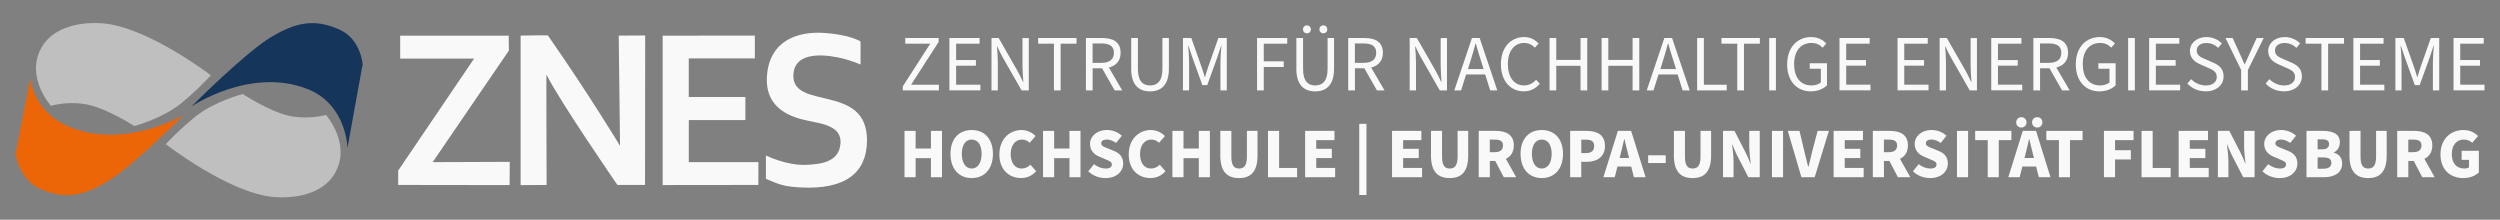 <?xml version="1.0" encoding="UTF-8" standalone="no"?>
<svg
   id="Ebene_4"
   viewBox="0 0 1290.825 113.445"
   version="1.1"
   sodipodi:docname="Logo_ZNES_mitUnisV2_dark.svg"
   width="1290.825"
   height="113.445"
   inkscape:version="1.2.2 (732a01da63, 2022-12-09)"
   xmlns:inkscape="http://www.inkscape.org/namespaces/inkscape"
   xmlns:sodipodi="http://sodipodi.sourceforge.net/DTD/sodipodi-0.dtd"
   xmlns="http://www.w3.org/2000/svg"
   xmlns:svg="http://www.w3.org/2000/svg">
  <rect x="0" y="0" width="1290.825" height="113.445" fill="#808080" stroke="none"/>
  <sodipodi:namedview
     id="namedview187"
     pagecolor="#ffffff"
     bordercolor="#666666"
     borderopacity="1.0"
     inkscape:showpageshadow="2"
     inkscape:pageopacity="0.0"
     inkscape:pagecheckerboard="0"
     inkscape:deskcolor="#d1d1d1"
     showgrid="false"
     inkscape:zoom="1"
     inkscape:cx="679"
     inkscape:cy="-42"
     inkscape:window-width="2560"
     inkscape:window-height="1377"
     inkscape:window-x="1912"
     inkscape:window-y="-8"
     inkscape:window-maximized="1"
     inkscape:current-layer="Ebene_4" />
  <defs
     id="defs4">
    <style
       id="style2">.cls-1{fill:#333;}.cls-1,.cls-2,.cls-3,.cls-4{stroke-width:0px;}.cls-2{fill:#ec6608;}.cls-3{fill:#16355b;}.cls-4{fill:#bfbfbf;}</style>
  </defs>
  <polygon
     class="cls-1"
     points="257.81,75.64 257.81,82.1 307.96,82.17 308.03,71.71 273.33,71.84 307.63,21.63 307.56,14.9 258.71,14.92 258.71,25.23 291.98,25.23 "
     id="polygon6"
     transform="matrix(1.147,0,0,1.147,-90.111,1.319)"
     style="fill:#f9f9f9;fill-opacity:1" />
  <path
     class="cls-1"
     d="m 268.814,18.393 v 77.19 l 13.414,-0.08 c 0,0 -0.195,-57.224 -0.08,-57.006 6.77,13.724 36.65,57.006 36.65,57.006 h 14.251 l 0.08,-77.19 -13.666,0.08 0.677,56.914 c 0,0 -15.456,-25.726 -37.246,-57.006 -0.126,-0.172 -14.079,0.08 -14.079,0.08 z"
     id="path8"
     style="fill:#f9f9f9;fill-opacity:1" />
  <polygon
     class="cls-1"
     points="388.63,52.89 414.1,52.89 414.1,42.51 388.61,42.51 388.61,25.14 418.36,25.14 418.36,14.86 376.86,14.91 376.86,82.15 419.93,82.1 419.98,71.83 388.63,71.83 "
     id="polygon10"
     transform="matrix(1.147,0,0,1.147,-90.111,1.319)"
     style="fill:#f9f9f9;fill-opacity:1" />
  <path
     class="cls-1"
     d="m 444.329,21.377 v 11.934 c 0,0 -5.244,-2.387 -11.934,-3.718 -9.547,-1.905 -22.054,-1.893 -22.743,8.675 -1.262,19.231 38.337,4.2 38.004,34.516 -0.172,15.789 -10.304,25.336 -34.619,23.982 -8.939,-0.493 -11.486,-1.859 -17.568,-4.452 -0.023,0 0,-12.048 0,-12.048 0,0 10.648,5.347 20.941,4.842 6.839,-0.333 16.891,-1.102 17.568,-11.142 0.62,-9.157 -10.052,-10.132 -17.223,-11.716 -6.816,-1.492 -22.226,-5.347 -20.723,-23.42 1.549,-18.577 16.718,-22.628 29.272,-21.848 13.402,0.838 19.025,4.395 19.025,4.395 z"
     id="path12"
     style="fill:#f9f9f9;fill-opacity:1" />
  <path
     class="cls-2"
     d="M 15.71,40.346 8,79.535 c 0,0 1.83,13.193 12.803,18.031 13.456,5.928 23.386,3.135 35.537,-4.44 13.479,-8.411 38.409,-33.706 38.409,-33.706 0,0 -29.521,17.506 -57.872,6.533 C 16.641,58.123 15.71,40.346 15.71,40.346 Z"
     id="path32" />
  <path
     class="cls-3"
     d="m 179.405,76.4 7.838,-43.239 c 0,0 -0.891,-12.803 -11.785,-17.808 -13.36,-6.135 -23.33,-3.501 -35.6,3.875 -13.615,8.196 -40.971,35.728 -40.971,35.728 0,0 30.357,-20.601 59.878,-8.992 20.315,7.989 20.641,30.436 20.641,30.436 z"
     id="path34" />
  <path
     class="cls-4"
     d="m 85.606,74.411 c 0,0 7.448,-8.037 15.676,-14.498 9.954,-7.822 24.102,-11.363 24.102,-11.363 0,0 15.19,10.09 26.06,11.657 9.437,1.361 16.853,-0.883 16.853,-0.883 0,0 13.328,14.991 4.607,30.181 C 167.684,98.593 155.756,102.73 141.847,101.752 118.636,100.12 85.606,74.419 85.606,74.419 Z"
     id="path36" />
  <path
     class="cls-4"
     d="m 108.873,38.874 c 0,0 -7.376,8.092 -15.556,14.633 -9.891,7.901 -24.007,11.562 -24.007,11.562 0,0 -15.27,-9.962 -26.155,-11.442 -9.453,-1.281 -16.845,1.019 -16.845,1.019 0,0 -13.448,-14.88 -4.854,-30.142 5.14,-9.135 17.036,-13.368 30.961,-12.501 23.219,1.44 56.464,26.871 56.464,26.871 z"
     id="path38" />
  <path
     class="cls-1"
     d="m 466.131,44.61 14.183,-22.054 h -12.91 v -2.923 h 17.231 v 2.062 l -14.219,22.054 h 14.344 v 2.923 H 466.131 Z"
     id="path40"
     style="fill:#f9f9f9;fill-opacity:1" />
  <path
     class="cls-1"
     d="m 490.212,19.633 h 15.582 v 2.923 h -12.121 v 8.445 h 10.22 V 33.923 h -10.22 v 9.808 h 12.533 v 2.923 H 490.212 V 19.615 Z"
     id="path42"
     style="fill:#f9f9f9;fill-opacity:1" />
  <path
     class="cls-1"
     d="m 511.943,19.633 h 3.712 l 9.647,16.872 c 1.04,1.811 1.972,3.837 2.923,5.809 h 0.161 c -0.197,-2.797 -0.448,-5.774 -0.448,-8.571 V 19.651 h 3.263 V 46.69 H 527.489 L 517.842,29.817 c -1.022,-1.811 -2.026,-3.837 -2.923,-5.809 h -0.161 c 0.215,2.725 0.448,5.648 0.448,8.445 v 14.219 h -3.263 z"
     id="path44"
     style="fill:#f9f9f9;fill-opacity:1" />
  <path
     class="cls-1"
     d="m 544.182,22.555 h -8.158 v -2.923 h 19.831 v 2.923 h -8.212 v 24.116 h -3.461 z"
     id="path46"
     style="fill:#f9f9f9;fill-opacity:1" />
  <path
     class="cls-1"
     d="m 560.678,19.633 h 8.445 c 5.523,0 9.485,1.972 9.485,7.62 0,4.214 -2.385,6.688 -6.06,7.62 l 6.885,11.798 h -3.909 l -6.509,-11.422 h -4.859 v 11.422 h -3.461 V 19.633 Z m 7.961,12.82 c 4.214,0 6.509,-1.739 6.509,-5.2 0,-3.461 -2.313,-4.823 -6.509,-4.823 h -4.501 v 10.023 z"
     id="path48"
     style="fill:#f9f9f9;fill-opacity:1" />
  <path
     class="cls-1"
     d="M 584.077,35.501 V 19.633 h 3.461 v 15.958 c 0,6.473 2.725,8.535 6.276,8.535 3.55,0 6.383,-2.062 6.383,-8.535 V 19.633 h 3.335 v 15.868 c 0,8.66 -4.214,11.673 -9.736,11.673 -5.523,0 -9.736,-3.012 -9.736,-11.673 z"
     id="path50"
     style="fill:#f9f9f9;fill-opacity:1" />
  <path
     class="cls-1"
     d="m 610.794,19.633 h 4.321 l 5.11,14.47 c 0.663,1.901 1.237,3.622 1.811,5.648 h 0.161 c 0.61,-2.026 1.112,-3.747 1.775,-5.648 l 5.11,-14.47 h 4.339 v 27.039 h -3.263 V 31.754 c 0,-2.385 0.287,-5.738 0.502,-8.087 h -0.161 l -2.098,6.311 -5.074,13.968 h -2.51 l -5.038,-13.968 -2.152,-6.311 h -0.161 c 0.215,2.349 0.502,5.684 0.502,8.087 v 14.918 h -3.174 z"
     id="path52"
     style="fill:#f9f9f9;fill-opacity:1" />
  <path
     class="cls-1"
     d="m 649.057,19.633 h 15.582 v 2.923 h -12.121 v 9.109 h 10.31 v 2.923 h -10.31 v 12.085 h -3.461 z"
     id="path54"
     style="fill:#f9f9f9;fill-opacity:1" />
  <path
     class="cls-1"
     d="M 669.354,35.501 V 19.633 h 3.461 v 15.958 c 0,6.473 2.725,8.535 6.276,8.535 3.55,0 6.383,-2.062 6.383,-8.535 V 19.633 h 3.335 v 15.868 c 0,8.66 -4.214,11.673 -9.736,11.673 -5.523,0 -9.736,-3.012 -9.736,-11.673 z m 3.425,-20.333 c 0,-1.201 0.861,-2.062 2.026,-2.062 1.165,0 2.026,0.861 2.026,2.062 0,1.201 -0.825,2.026 -2.026,2.026 -1.201,0 -2.026,-0.861 -2.026,-2.026 z m 8.481,0 c 0,-1.201 0.825,-2.062 2.026,-2.062 1.201,0 2.026,0.861 2.026,2.062 0,1.201 -0.861,2.026 -2.026,2.026 -1.165,0 -2.026,-0.861 -2.026,-2.026 z"
     id="path56"
     style="fill:#f9f9f9;fill-opacity:1" />
  <path
     class="cls-1"
     d="m 696.106,19.633 h 8.445 c 5.523,0 9.485,1.972 9.485,7.62 0,4.214 -2.385,6.688 -6.06,7.62 l 6.885,11.798 h -3.909 l -6.509,-11.422 h -4.859 v 11.422 h -3.461 V 19.633 Z m 7.961,12.82 c 4.214,0 6.509,-1.739 6.509,-5.2 0,-3.461 -2.313,-4.823 -6.509,-4.823 h -4.501 v 10.023 z"
     id="path58"
     style="fill:#f9f9f9;fill-opacity:1" />
  <path
     class="cls-1"
     d="m 727.861,19.633 h 3.712 l 9.647,16.872 c 1.04,1.811 1.972,3.837 2.923,5.809 h 0.161 c -0.197,-2.797 -0.448,-5.774 -0.448,-8.571 V 19.651 h 3.263 v 27.039 h -3.712 L 733.76,29.817 c -1.022,-1.811 -2.026,-3.837 -2.923,-5.809 h -0.161 c 0.215,2.725 0.448,5.648 0.448,8.445 v 14.219 h -3.263 z"
     id="path60"
     style="fill:#f9f9f9;fill-opacity:1" />
  <path
     class="cls-1"
     d="m 760.028,19.633 h 3.963 l 9.109,27.039 h -3.676 l -2.564,-8.212 h -9.862 l -2.6,8.212 h -3.496 l 9.109,-27.039 z m -2.098,16.03 h 8.087 l -1.273,-4.088 c -0.986,-3.012 -1.865,-5.971 -2.725,-9.109 h -0.161 c -0.825,3.138 -1.685,6.096 -2.636,9.109 l -1.273,4.088 z"
     id="path62"
     style="fill:#f9f9f9;fill-opacity:1" />
  <path
     class="cls-1"
     d="m 774.964,33.152 c 0,-8.696 5.11,-14.022 11.995,-14.022 3.299,0 5.845,1.56 7.459,3.335 l -1.901,2.152 c -1.434,-1.488 -3.21,-2.439 -5.523,-2.439 -5.074,0 -8.445,4.16 -8.445,10.884 0,6.724 3.21,11.045 8.32,11.045 2.6,0 4.536,-1.04 6.276,-2.923 l 1.901,2.062 c -2.188,2.51 -4.823,3.909 -8.284,3.909 -6.76,0 -11.798,-5.2 -11.798,-14.022 z"
     id="path64"
     style="fill:#f9f9f9;fill-opacity:1" />
  <path
     class="cls-1"
     d="m 800.085,19.633 h 3.461 v 11.296 h 12.533 V 19.633 h 3.461 v 27.039 h -3.461 V 33.977 h -12.533 v 12.695 h -3.461 z"
     id="path66"
     style="fill:#f9f9f9;fill-opacity:1" />
  <path
     class="cls-1"
     d="m 826.962,19.633 h 3.461 v 11.296 h 12.533 V 19.633 h 3.461 v 27.039 h -3.461 V 33.977 h -12.533 v 12.695 h -3.461 z"
     id="path68"
     style="fill:#f9f9f9;fill-opacity:1" />
  <path
     class="cls-1"
     d="m 859.381,19.633 h 3.963 l 9.109,27.039 h -3.676 l -2.564,-8.212 h -9.862 l -2.6,8.212 h -3.496 l 9.109,-27.039 z m -2.098,16.03 h 8.087 l -1.273,-4.088 c -0.986,-3.012 -1.865,-5.971 -2.725,-9.109 h -0.161 c -0.825,3.138 -1.685,6.096 -2.636,9.109 l -1.273,4.088 z"
     id="path70"
     style="fill:#f9f9f9;fill-opacity:1" />
  <path
     class="cls-1"
     d="m 876.289,19.633 h 3.461 v 24.116 h 11.798 v 2.923 h -15.259 z"
     id="path72"
     style="fill:#f9f9f9;fill-opacity:1" />
  <path
     class="cls-1"
     d="m 896.999,22.555 h -8.158 v -2.923 h 19.831 v 2.923 h -8.212 v 24.116 h -3.461 z"
     id="path74"
     style="fill:#f9f9f9;fill-opacity:1" />
  <path
     class="cls-1"
     d="m 913.494,19.633 h 3.461 v 27.039 h -3.461 z"
     id="path76"
     style="fill:#f9f9f9;fill-opacity:1" />
  <path
     class="cls-1"
     d="m 922.764,33.152 c 0,-8.696 5.236,-14.022 12.408,-14.022 3.747,0 6.222,1.65 7.8,3.335 l -1.901,2.152 c -1.363,-1.399 -3.084,-2.439 -5.809,-2.439 -5.451,0 -8.911,4.16 -8.911,10.884 0,6.724 3.174,11.045 8.947,11.045 1.936,0 3.801,-0.574 4.859,-1.56 v -7.047 h -5.738 v -2.851 h 8.911 v 11.386 c -1.775,1.811 -4.734,3.138 -8.373,3.138 -7.136,0 -12.211,-5.2 -12.211,-14.022 z"
     id="path78"
     style="fill:#f9f9f9;fill-opacity:1" />
  <path
     class="cls-1"
     d="m 949.786,19.633 h 15.582 v 2.923 h -12.121 v 8.445 h 10.22 V 33.923 h -10.22 v 9.808 h 12.533 v 2.923 H 949.786 V 19.615 Z"
     id="path80"
     style="fill:#f9f9f9;fill-opacity:1" />
  <path
     class="cls-1"
     d="m 979.765,19.633 h 15.582 v 2.923 h -12.121 v 8.445 H 993.446 V 33.923 h -10.22 v 9.808 h 12.533 v 2.923 H 979.765 V 19.615 Z"
     id="path82"
     style="fill:#f9f9f9;fill-opacity:1" />
  <path
     class="cls-1"
     d="m 1001.497,19.633 h 3.712 l 9.647,16.872 c 1.04,1.811 1.972,3.837 2.923,5.809 h 0.161 c -0.197,-2.797 -0.448,-5.774 -0.448,-8.571 V 19.651 h 3.263 v 27.039 h -3.712 l -9.647,-16.872 c -1.022,-1.811 -2.026,-3.837 -2.923,-5.809 h -0.161 c 0.215,2.725 0.448,5.648 0.448,8.445 v 14.219 h -3.263 z"
     id="path84"
     style="fill:#f9f9f9;fill-opacity:1" />
  <path
     class="cls-1"
     d="m 1028.141,19.633 h 15.582 v 2.923 h -12.121 v 8.445 h 10.22 V 33.923 h -10.22 v 9.808 h 12.533 v 2.923 h -15.994 V 19.615 Z"
     id="path86"
     style="fill:#f9f9f9;fill-opacity:1" />
  <path
     class="cls-1"
     d="m 1049.873,19.633 h 8.445 c 5.522,0 9.485,1.972 9.485,7.62 0,4.214 -2.385,6.688 -6.06,7.62 l 6.885,11.798 h -3.909 l -6.509,-11.422 h -4.859 v 11.422 h -3.461 V 19.633 Z m 7.943,12.82 c 4.214,0 6.509,-1.739 6.509,-5.2 0,-3.461 -2.313,-4.823 -6.509,-4.823 h -4.5 v 10.023 z"
     id="path88"
     style="fill:#f9f9f9;fill-opacity:1" />
  <path
     class="cls-1"
     d="m 1071.802,33.152 c 0,-8.696 5.236,-14.022 12.408,-14.022 3.748,0 6.222,1.65 7.8,3.335 l -1.901,2.152 c -1.363,-1.399 -3.084,-2.439 -5.809,-2.439 -5.451,0 -8.911,4.16 -8.911,10.884 0,6.724 3.174,11.045 8.947,11.045 1.936,0 3.801,-0.574 4.859,-1.56 v -7.047 h -5.738 v -2.851 h 8.911 v 11.386 c -1.775,1.811 -4.734,3.138 -8.373,3.138 -7.136,0 -12.211,-5.2 -12.211,-14.022 z"
     id="path90"
     style="fill:#f9f9f9;fill-opacity:1" />
  <path
     class="cls-1"
     d="m 1098.823,19.633 h 3.461 v 27.039 h -3.461 z"
     id="path92"
     style="fill:#f9f9f9;fill-opacity:1" />
  <path
     class="cls-1"
     d="m 1109.671,19.633 h 15.582 v 2.923 h -12.121 v 8.445 h 10.22 V 33.923 h -10.22 v 9.808 h 12.533 v 2.923 h -15.994 V 19.615 Z"
     id="path94"
     style="fill:#f9f9f9;fill-opacity:1" />
  <path
     class="cls-1"
     d="m 1129.412,43.122 1.936,-2.259 c 1.972,2.026 4.734,3.263 7.585,3.263 3.55,0 5.648,-1.775 5.648,-4.375 0,-2.761 -1.972,-3.622 -4.501,-4.734 l -3.909,-1.739 c -2.51,-1.076 -5.451,-2.976 -5.451,-6.975 0,-3.998 3.586,-7.172 8.499,-7.172 3.299,0 6.096,1.363 7.997,3.263 l -1.901,2.313 c -1.65,-1.56 -3.747,-2.51 -6.096,-2.51 -3.012,0 -4.985,1.524 -4.985,3.909 0,2.6 2.349,3.586 4.447,4.447 l 3.873,1.685 c 3.138,1.327 5.559,3.21 5.559,7.208 0,4.285 -3.55,7.71 -9.234,7.71 -3.873,0 -7.136,-1.524 -9.485,-4.034 z"
     id="path96"
     style="fill:#f9f9f9;fill-opacity:1" />
  <path
     class="cls-1"
     d="m 1157.204,36.2 -8.123,-16.568 h 3.712 l 3.461,7.62 c 0.861,1.972 1.685,3.873 2.636,5.899 h 0.161 c 0.914,-2.026 1.847,-3.909 2.672,-5.899 l 3.461,-7.62 h 3.622 l -8.158,16.568 v 10.471 h -3.461 V 36.2 Z"
     id="path98"
     style="fill:#f9f9f9;fill-opacity:1" />
  <path
     class="cls-1"
     d="m 1169.827,43.122 1.936,-2.259 c 1.972,2.026 4.734,3.263 7.585,3.263 3.55,0 5.648,-1.775 5.648,-4.375 0,-2.761 -1.972,-3.622 -4.501,-4.734 l -3.909,-1.739 c -2.51,-1.076 -5.451,-2.976 -5.451,-6.975 0,-3.998 3.586,-7.172 8.499,-7.172 3.299,0 6.096,1.363 7.997,3.263 l -1.901,2.313 c -1.65,-1.56 -3.747,-2.51 -6.096,-2.51 -3.012,0 -4.985,1.524 -4.985,3.909 0,2.6 2.349,3.586 4.447,4.447 l 3.873,1.685 c 3.138,1.327 5.559,3.21 5.559,7.208 0,4.285 -3.55,7.71 -9.234,7.71 -3.873,0 -7.136,-1.524 -9.485,-4.034 z"
     id="path100"
     style="fill:#f9f9f9;fill-opacity:1" />
  <path
     class="cls-1"
     d="m 1198.624,22.555 h -8.158 v -2.923 h 19.831 v 2.923 h -8.212 v 24.116 h -3.461 z"
     id="path102"
     style="fill:#f9f9f9;fill-opacity:1" />
  <path
     class="cls-1"
     d="m 1215.12,19.633 h 15.582 v 2.923 h -12.121 v 8.445 h 10.22 V 33.923 h -10.22 v 9.808 h 12.533 v 2.923 h -15.994 V 19.615 Z"
     id="path104"
     style="fill:#f9f9f9;fill-opacity:1" />
  <path
     class="cls-1"
     d="m 1236.815,19.633 h 4.321 l 5.11,14.47 c 0.663,1.901 1.237,3.622 1.811,5.648 h 0.161 c 0.61,-2.026 1.112,-3.747 1.775,-5.648 l 5.11,-14.47 h 4.339 v 27.039 h -3.263 V 31.754 c 0,-2.385 0.287,-5.738 0.502,-8.087 h -0.161 l -2.098,6.311 -5.074,13.968 h -2.51 l -5.038,-13.968 -2.152,-6.311 h -0.161 c 0.215,2.349 0.502,5.684 0.502,8.087 v 14.918 h -3.174 z"
     id="path106"
     style="fill:#f9f9f9;fill-opacity:1" />
  <path
     class="cls-1"
     d="m 1266.831,19.633 h 15.582 v 2.923 h -12.121 v 8.445 h 10.22 V 33.923 h -10.22 v 9.808 h 12.533 v 2.923 h -15.994 V 19.615 Z"
     id="path108"
     style="fill:#f9f9f9;fill-opacity:1" />
  <path
     class="cls-1"
     d="m 467.028,67.579 h 5.738 v 9.109 h 7.907 v -9.109 h 5.702 v 23.919 h -5.702 v -9.844 h -7.907 v 9.844 h -5.738 z"
     id="path110"
     style="fill:#f9f9f9;fill-opacity:1" />
  <path
     class="cls-1"
     d="m 490.768,79.449 c 0,-7.871 4.447,-12.318 10.955,-12.318 6.509,0 10.955,4.483 10.955,12.318 0,7.836 -4.447,12.497 -10.955,12.497 -6.509,0 -10.955,-4.662 -10.955,-12.497 z m 16.066,0 c 0,-4.662 -1.954,-7.387 -5.11,-7.387 -3.156,0 -5.11,2.725 -5.11,7.387 0,4.662 1.99,7.567 5.11,7.567 3.12,0 5.11,-2.941 5.11,-7.567 z"
     id="path112"
     style="fill:#f9f9f9;fill-opacity:1" />
  <path
     class="cls-1"
     d="m 516.014,79.7 c 0,-7.979 5.361,-12.569 11.386,-12.569 3.12,0 5.63,1.399 7.28,3.12 l -3.012,3.461 c -1.183,-1.112 -2.421,-1.65 -4.124,-1.65 -3.156,0 -5.702,2.797 -5.702,7.423 0,4.626 2.241,7.531 5.576,7.531 1.954,0 3.461,-0.771 4.59,-1.99 l 2.976,3.371 c -2.098,2.385 -4.734,3.532 -7.746,3.532 -6.096,0 -11.242,-4.16 -11.242,-12.229 z"
     id="path114"
     style="fill:#f9f9f9;fill-opacity:1" />
  <path
     class="cls-1"
     d="m 538.552,67.579 h 5.738 v 9.109 h 7.907 v -9.109 h 5.702 v 23.919 h -5.702 v -9.844 h -7.907 v 9.844 h -5.738 z"
     id="path116"
     style="fill:#f9f9f9;fill-opacity:1" />
  <path
     class="cls-1"
     d="m 561.897,88.45 3.012,-3.712 c 1.685,1.47 3.998,2.277 6.025,2.277 2.17,0 3.156,-0.807 3.156,-2.098 0,-1.399 -1.291,-1.829 -3.371,-2.69 l -3.048,-1.327 c -2.528,-0.986 -4.859,-3.084 -4.859,-6.545 0,-3.998 3.604,-7.244 8.678,-7.244 2.869,0 5.702,1.058 7.746,2.976 l -2.976,3.712 c -1.614,-1.148 -3.263,-1.757 -4.769,-1.757 -1.757,0 -2.905,0.699 -2.905,1.954 0,1.399 1.506,1.883 3.64,2.725 l 2.976,1.219 c 2.976,1.183 4.734,3.156 4.734,6.509 0,3.998 -3.353,7.495 -9.109,7.495 -3.227,0 -6.437,-1.112 -8.929,-3.496 z"
     id="path118"
     style="fill:#f9f9f9;fill-opacity:1" />
  <path
     class="cls-1"
     d="m 582.804,79.7 c 0,-7.979 5.361,-12.569 11.386,-12.569 3.12,0 5.63,1.399 7.28,3.12 l -3.012,3.461 c -1.183,-1.112 -2.421,-1.65 -4.124,-1.65 -3.156,0 -5.702,2.797 -5.702,7.423 0,4.626 2.241,7.531 5.576,7.531 1.954,0 3.461,-0.771 4.59,-1.99 l 2.976,3.371 c -2.098,2.385 -4.734,3.532 -7.746,3.532 -6.096,0 -11.242,-4.16 -11.242,-12.229 z"
     id="path120"
     style="fill:#f9f9f9;fill-opacity:1" />
  <path
     class="cls-1"
     d="m 605.343,67.579 h 5.738 v 9.109 h 7.907 v -9.109 h 5.702 v 23.919 h -5.702 v -9.844 h -7.907 v 9.844 h -5.738 z"
     id="path122"
     style="fill:#f9f9f9;fill-opacity:1" />
  <path
     class="cls-1"
     d="M 630.087,80.255 V 67.579 h 5.702 v 13.304 c 0,4.554 1.363,6.132 3.963,6.132 2.6,0 4.07,-1.578 4.07,-6.132 V 67.579 h 5.469 v 12.677 c 0,8.087 -3.192,11.691 -9.557,11.691 -6.365,0 -9.664,-3.604 -9.664,-11.691 z"
     id="path124"
     style="fill:#f9f9f9;fill-opacity:1" />
  <path
     class="cls-1"
     d="m 654.705,67.579 h 5.738 v 19.15 h 9.288 v 4.769 h -15.026 z"
     id="path126"
     style="fill:#f9f9f9;fill-opacity:1" />
  <path
     class="cls-1"
     d="m 673.891,67.579 h 15.133 v 4.769 h -9.413 v 4.483 h 8.051 v 4.769 h -8.051 v 5.11 h 9.772 v 4.769 H 673.873 V 67.561 Z"
     id="path128"
     style="fill:#f9f9f9;fill-opacity:1" />
  <path
     class="cls-1"
     d="m 701.826,63.939 h 3.712 v 36.739 h -3.712 z"
     id="path130"
     style="fill:#f9f9f9;fill-opacity:1" />
  <path
     class="cls-1"
     d="m 718.77,67.579 h 15.133 v 4.769 h -9.413 v 4.483 h 8.051 v 4.769 h -8.051 v 5.11 h 9.772 v 4.769 H 718.752 V 67.561 Z"
     id="path132"
     style="fill:#f9f9f9;fill-opacity:1" />
  <path
     class="cls-1"
     d="M 738.87,80.255 V 67.579 h 5.702 v 13.304 c 0,4.554 1.363,6.132 3.963,6.132 2.6,0 4.07,-1.578 4.07,-6.132 V 67.579 h 5.469 v 12.677 c 0,8.087 -3.192,11.691 -9.557,11.691 -6.365,0 -9.664,-3.604 -9.664,-11.691 z"
     id="path134"
     style="fill:#f9f9f9;fill-opacity:1" />
  <path
     class="cls-1"
     d="m 763.507,67.579 h 8.786 c 5.074,0 9.342,1.757 9.342,7.531 0,3.496 -1.65,5.738 -4.106,6.903 l 5.325,9.485 h -6.401 l -4.411,-8.409 h -2.797 v 8.409 h -5.738 z m 8.338,10.991 c 2.725,0 4.196,-1.183 4.196,-3.461 0,-2.277 -1.47,-3.012 -4.196,-3.012 h -2.618 v 6.473 z"
     id="path136"
     style="fill:#f9f9f9;fill-opacity:1" />
  <path
     class="cls-1"
     d="m 785.113,79.449 c 0,-7.871 4.447,-12.318 10.955,-12.318 6.509,0 10.955,4.483 10.955,12.318 0,7.836 -4.447,12.497 -10.955,12.497 -6.509,0 -10.955,-4.662 -10.955,-12.497 z m 16.066,0 c 0,-4.662 -1.954,-7.387 -5.11,-7.387 -3.156,0 -5.11,2.725 -5.11,7.387 0,4.662 1.99,7.567 5.11,7.567 3.12,0 5.11,-2.941 5.11,-7.567 z"
     id="path138"
     style="fill:#f9f9f9;fill-opacity:1" />
  <path
     class="cls-1"
     d="m 810.735,67.579 h 8.409 c 5.254,0 9.557,1.865 9.557,7.746 0,5.881 -4.375,8.23 -9.413,8.23 h -2.833 v 7.943 h -5.738 V 67.579 Z m 8.23,11.458 c 2.833,0 4.16,-1.327 4.16,-3.712 0,-2.385 -1.506,-3.227 -4.303,-3.227 h -2.349 v 6.939 z"
     id="path140"
     style="fill:#f9f9f9;fill-opacity:1" />
  <path
     class="cls-1"
     d="m 835.372,67.579 h 6.831 l 7.459,23.919 h -6.025 l -1.399,-5.505 h -7.1 l -1.399,5.505 h -5.845 l 7.459,-23.919 z m 0.879,14.004 h 4.895 l -0.52,-2.062 c -0.628,-2.349 -1.255,-5.182 -1.865,-7.674 h -0.143 c -0.592,2.492 -1.219,5.325 -1.847,7.674 z"
     id="path142"
     style="fill:#f9f9f9;fill-opacity:1" />
  <path
     class="cls-1"
     d="m 850.989,80.184 h 9.073 v 3.998 h -9.073 z"
     id="path144"
     style="fill:#f9f9f9;fill-opacity:1" />
  <path
     class="cls-1"
     d="M 864.293,80.255 V 67.579 h 5.702 v 13.304 c 0,4.554 1.363,6.132 3.963,6.132 2.6,0 4.07,-1.578 4.07,-6.132 V 67.579 h 5.469 v 12.677 c 0,8.087 -3.192,11.691 -9.557,11.691 -6.365,0 -9.664,-3.604 -9.664,-11.691 z"
     id="path146"
     style="fill:#f9f9f9;fill-opacity:1" />
  <path
     class="cls-1"
     d="m 889.647,67.579 h 5.917 l 5.881,11.458 c 0.843,1.614 1.614,3.532 2.349,5.397 h 0.143 c -0.287,-2.564 -0.735,-5.989 -0.735,-8.822 v -8.051 h 5.397 v 23.919 h -5.881 l -5.917,-11.458 c -0.807,-1.614 -1.578,-3.532 -2.313,-5.397 h -0.143 c 0.287,2.654 0.735,5.953 0.735,8.822 v 8.051 h -5.433 z"
     id="path148"
     style="fill:#f9f9f9;fill-opacity:1" />
  <path
     class="cls-1"
     d="m 914.911,67.579 h 5.738 v 23.919 h -5.738 z"
     id="path150"
     style="fill:#f9f9f9;fill-opacity:1" />
  <path
     class="cls-1"
     d="m 923.105,67.579 h 6.025 l 2.6,10.92 c 0.663,2.6 1.183,5.038 1.883,7.638 h 0.143 c 0.699,-2.618 1.219,-5.038 1.865,-7.638 l 2.869,-10.92 h 5.809 l -7.316,23.919 h -6.867 z"
     id="path152"
     style="fill:#f9f9f9;fill-opacity:1" />
  <path
     class="cls-1"
     d="m 946.773,67.579 h 15.133 v 4.769 h -9.413 v 4.483 h 8.051 v 4.769 h -8.051 v 5.11 h 9.772 v 4.769 H 946.755 V 67.561 Z"
     id="path154"
     style="fill:#f9f9f9;fill-opacity:1" />
  <path
     class="cls-1"
     d="m 966.999,67.579 h 8.786 c 5.074,0 9.342,1.757 9.342,7.531 0,3.496 -1.65,5.738 -4.106,6.903 l 5.325,9.485 h -6.401 l -4.411,-8.409 h -2.797 v 8.409 h -5.738 z m 8.338,10.991 c 2.725,0 4.196,-1.183 4.196,-3.461 0,-2.277 -1.47,-3.012 -4.196,-3.012 h -2.618 v 6.473 z"
     id="path156"
     style="fill:#f9f9f9;fill-opacity:1" />
  <path
     class="cls-1"
     d="m 987.69,88.45 3.012,-3.712 c 1.685,1.47 3.998,2.277 6.025,2.277 2.17,0 3.156,-0.807 3.156,-2.098 0,-1.399 -1.291,-1.829 -3.371,-2.69 l -3.048,-1.327 c -2.528,-0.986 -4.859,-3.084 -4.859,-6.545 0,-3.998 3.604,-7.244 8.678,-7.244 2.869,0 5.702,1.058 7.746,2.976 l -2.976,3.712 c -1.614,-1.148 -3.263,-1.757 -4.769,-1.757 -1.757,0 -2.905,0.699 -2.905,1.954 0,1.399 1.506,1.883 3.64,2.725 l 2.976,1.219 c 2.976,1.183 4.734,3.156 4.734,6.509 0,3.998 -3.353,7.495 -9.109,7.495 -3.227,0 -6.437,-1.112 -8.929,-3.496 z"
     id="path158"
     style="fill:#f9f9f9;fill-opacity:1" />
  <path
     class="cls-1"
     d="m 1010.444,67.579 h 5.738 v 23.919 h -5.738 z"
     id="path160"
     style="fill:#f9f9f9;fill-opacity:1" />
  <path
     class="cls-1"
     d="m 1026.348,72.348 h -6.509 v -4.769 h 18.701 v 4.769 h -6.509 v 19.15 h -5.702 V 72.348 Z"
     id="path162"
     style="fill:#f9f9f9;fill-opacity:1" />
  <path
     class="cls-1"
     d="m 1044.44,67.579 h 6.832 l 7.459,23.919 h -6.025 l -1.399,-5.505 h -7.101 l -1.399,5.505 h -5.845 l 7.459,-23.919 z m -3.425,-4.411 c 0,-1.506 1.112,-2.654 2.654,-2.654 1.542,0 2.69,1.148 2.69,2.654 0,1.506 -1.094,2.69 -2.69,2.69 -1.596,0 -2.654,-1.148 -2.654,-2.69 z m 4.303,18.415 h 4.877 l -0.52,-2.062 c -0.628,-2.349 -1.255,-5.182 -1.865,-7.674 h -0.143 c -0.592,2.492 -1.219,5.325 -1.847,7.674 l -0.52,2.062 z m 3.891,-18.415 c 0,-1.506 1.094,-2.654 2.69,-2.654 1.596,0 2.654,1.148 2.654,2.654 0,1.506 -1.112,2.69 -2.654,2.69 -1.542,0 -2.69,-1.148 -2.69,-2.69 z"
     id="path164"
     style="fill:#f9f9f9;fill-opacity:1" />
  <path
     class="cls-1"
     d="m 1063.106,72.348 h -6.509 v -4.769 h 18.701 v 4.769 h -6.509 v 19.15 h -5.702 V 72.348 Z"
     id="path166"
     style="fill:#f9f9f9;fill-opacity:1" />
  <path
     class="cls-1"
     d="m 1086.343,67.579 h 15.277 v 4.769 h -9.557 v 5.218 h 8.158 v 4.769 h -8.158 v 9.145 h -5.738 V 67.561 Z"
     id="path168"
     style="fill:#f9f9f9;fill-opacity:1" />
  <path
     class="cls-1"
     d="m 1105.744,67.579 h 5.738 v 19.15 h 9.288 v 4.769 h -15.026 z"
     id="path170"
     style="fill:#f9f9f9;fill-opacity:1" />
  <path
     class="cls-1"
     d="m 1124.93,67.579 h 15.133 v 4.769 h -9.413 v 4.483 h 8.051 v 4.769 h -8.051 v 5.11 h 9.772 v 4.769 h -15.51 V 67.561 Z"
     id="path172"
     style="fill:#f9f9f9;fill-opacity:1" />
  <path
     class="cls-1"
     d="m 1145.155,67.579 h 5.917 l 5.881,11.458 c 0.843,1.614 1.614,3.532 2.349,5.397 h 0.143 c -0.287,-2.564 -0.735,-5.989 -0.735,-8.822 v -8.051 h 5.397 v 23.919 h -5.881 l -5.917,-11.458 c -0.807,-1.614 -1.578,-3.532 -2.313,-5.397 h -0.143 c 0.287,2.654 0.735,5.953 0.735,8.822 v 8.051 h -5.433 z"
     id="path174"
     style="fill:#f9f9f9;fill-opacity:1" />
  <path
     class="cls-1"
     d="m 1168.16,88.45 3.012,-3.712 c 1.685,1.47 3.998,2.277 6.025,2.277 2.17,0 3.156,-0.807 3.156,-2.098 0,-1.399 -1.291,-1.829 -3.371,-2.69 l -3.048,-1.327 c -2.528,-0.986 -4.859,-3.084 -4.859,-6.545 0,-3.998 3.604,-7.244 8.678,-7.244 2.869,0 5.702,1.058 7.746,2.976 l -2.976,3.712 c -1.614,-1.148 -3.263,-1.757 -4.769,-1.757 -1.757,0 -2.905,0.699 -2.905,1.954 0,1.399 1.506,1.883 3.64,2.725 l 2.977,1.219 c 2.976,1.183 4.734,3.156 4.734,6.509 0,3.998 -3.353,7.495 -9.109,7.495 -3.228,0 -6.437,-1.112 -8.929,-3.496 z"
     id="path176"
     style="fill:#f9f9f9;fill-opacity:1" />
  <path
     class="cls-1"
     d="m 1190.914,67.579 h 8.338 c 4.967,0 8.893,1.327 8.893,5.953 0,2.098 -1.183,4.411 -3.12,5.146 v 0.143 c 2.421,0.663 4.303,2.421 4.303,5.63 0,4.895 -4.196,7.047 -9.378,7.047 h -9.037 z m 8.123,9.521 c 2.456,0 3.532,-1.058 3.532,-2.725 0,-1.668 -1.148,-2.421 -3.497,-2.421 h -2.421 v 5.146 z m 0.484,10.023 c 2.797,0 4.232,-1.022 4.232,-3.048 0,-2.026 -1.399,-2.797 -4.232,-2.797 h -2.869 v 5.845 z"
     id="path178"
     style="fill:#f9f9f9;fill-opacity:1" />
  <path
     class="cls-1"
     d="M 1213.111,80.255 V 67.579 h 5.702 v 13.304 c 0,4.554 1.363,6.132 3.963,6.132 2.6,0 4.07,-1.578 4.07,-6.132 V 67.579 h 5.469 v 12.677 c 0,8.087 -3.192,11.691 -9.557,11.691 -6.365,0 -9.665,-3.604 -9.665,-11.691 z"
     id="path180"
     style="fill:#f9f9f9;fill-opacity:1" />
  <path
     class="cls-1"
     d="m 1237.748,67.579 h 8.786 c 5.074,0 9.342,1.757 9.342,7.531 0,3.496 -1.65,5.738 -4.106,6.903 l 5.325,9.485 h -6.401 l -4.411,-8.409 h -2.797 v 8.409 h -5.738 z m 8.338,10.991 c 2.725,0 4.196,-1.183 4.196,-3.461 0,-2.277 -1.47,-3.012 -4.196,-3.012 h -2.618 v 6.473 z"
     id="path182"
     style="fill:#f9f9f9;fill-opacity:1" />
  <path
     class="cls-1"
     d="m 1260.089,79.7 c 0,-7.979 5.361,-12.569 11.762,-12.569 3.496,0 5.989,1.399 7.638,3.12 l -3.012,3.461 c -1.183,-1.058 -2.421,-1.65 -4.447,-1.65 -3.532,0 -6.096,2.797 -6.096,7.423 0,4.626 2.17,7.531 6.616,7.531 0.843,0 1.757,-0.215 2.277,-0.628 v -3.855 h -3.819 v -4.662 h 8.893 v 11.171 c -1.65,1.614 -4.59,2.905 -7.979,2.905 -6.616,0 -11.834,-4.16 -11.834,-12.229 z"
     id="path184"
     style="fill:#f9f9f9;fill-opacity:1" />
</svg>
